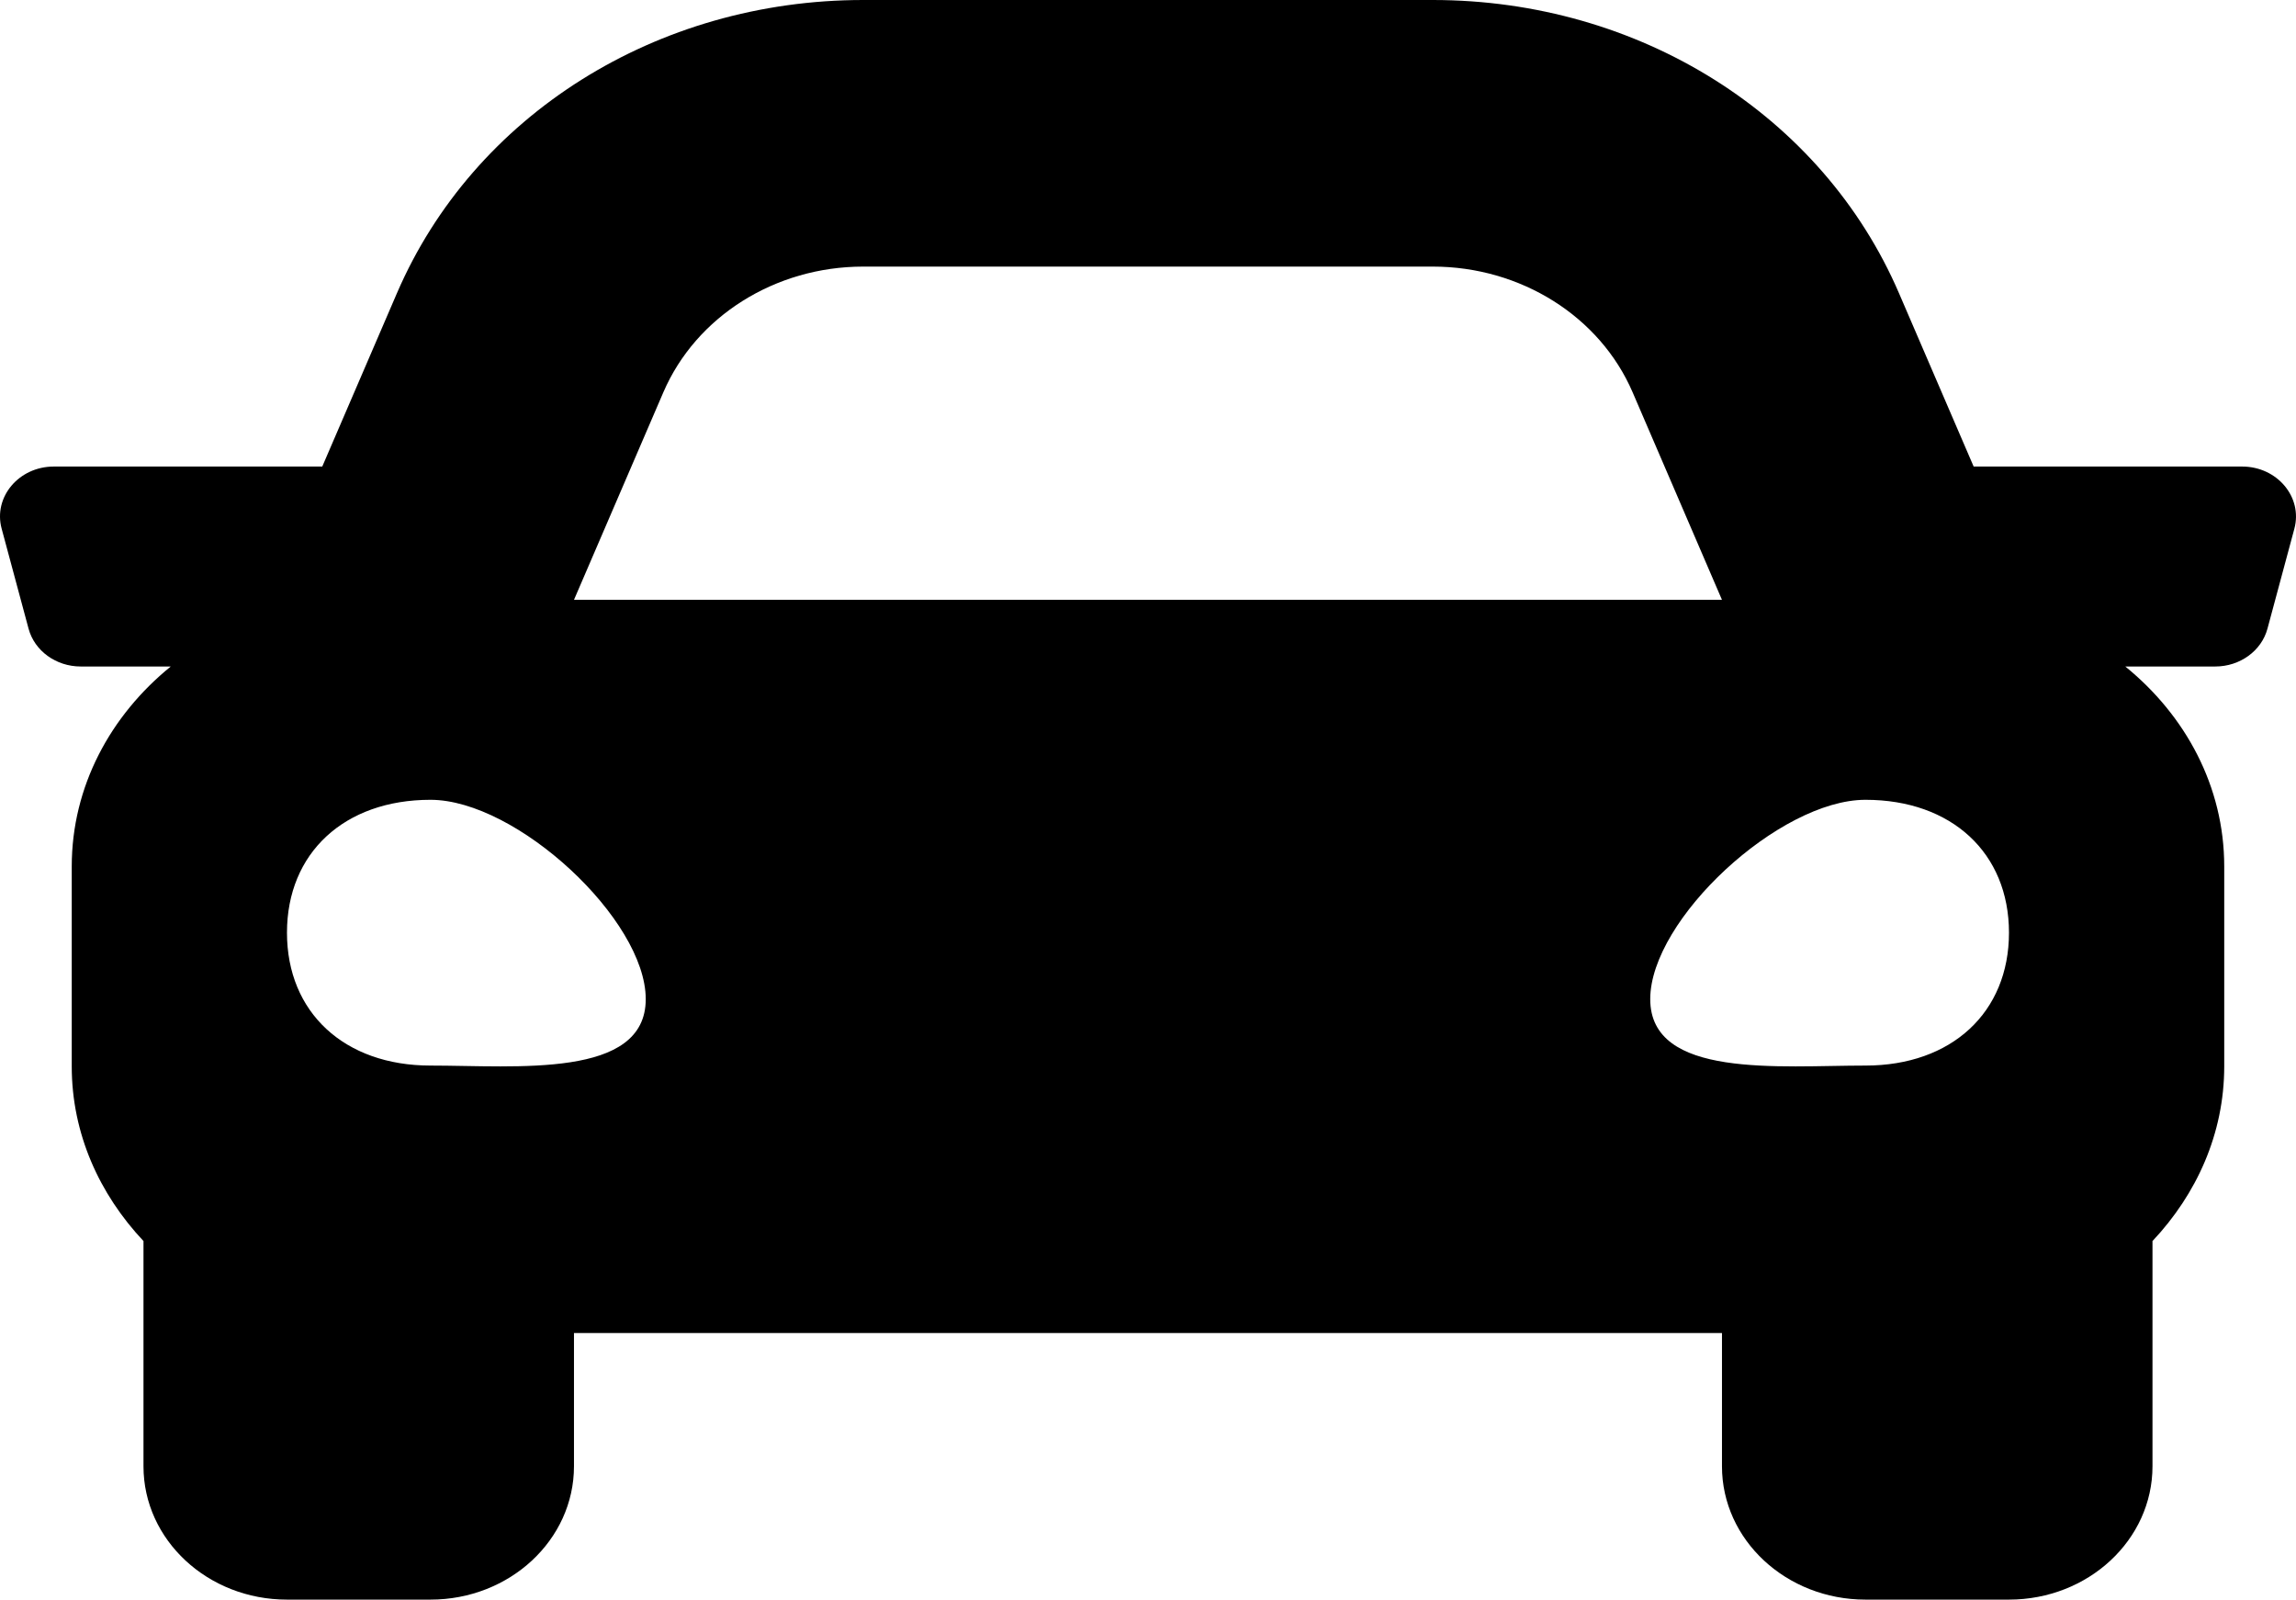 <svg width="89" height="62" viewBox="0 0 89 62" fill="none" xmlns="http://www.w3.org/2000/svg">
<path d="M86.912 18.083H76.505L73.612 11.367C70.64 4.461 63.546 0 55.538 0H33.461C25.455 0 18.359 4.461 15.385 11.367L12.492 18.083H2.087C0.729 18.083 -0.267 19.268 0.064 20.491L1.107 24.366C1.338 25.228 2.172 25.833 3.13 25.833H6.619C4.284 27.727 2.781 30.48 2.781 33.583V41.333C2.781 43.936 3.851 46.285 5.562 48.103V56.833C5.562 59.686 8.053 62 11.124 62H16.687C19.758 62 22.249 59.686 22.249 56.833V51.667H66.749V56.833C66.749 59.686 69.24 62 72.312 62H77.874C80.946 62 83.437 59.686 83.437 56.833V48.103C85.147 46.287 86.218 43.938 86.218 41.333V33.583C86.218 30.48 84.715 27.727 82.382 25.833H85.871C86.828 25.833 87.663 25.228 87.894 24.366L88.937 20.491C89.265 19.268 88.269 18.083 86.912 18.083ZM25.714 15.204C26.981 12.263 30.049 10.333 33.461 10.333H55.538C58.95 10.333 62.018 12.263 63.285 15.204L66.749 23.25H22.249L25.714 15.204ZM16.687 41.301C13.349 41.301 11.124 39.241 11.124 36.151C11.124 33.06 13.349 31 16.687 31C20.024 31 25.031 35.636 25.031 38.726C25.031 41.816 20.024 41.301 16.687 41.301ZM72.312 41.301C68.975 41.301 63.968 41.816 63.968 38.726C63.968 35.636 68.975 31 72.312 31C75.65 31 77.874 33.06 77.874 36.151C77.874 39.241 75.65 41.301 72.312 41.301Z" fill="black"/>
</svg>
